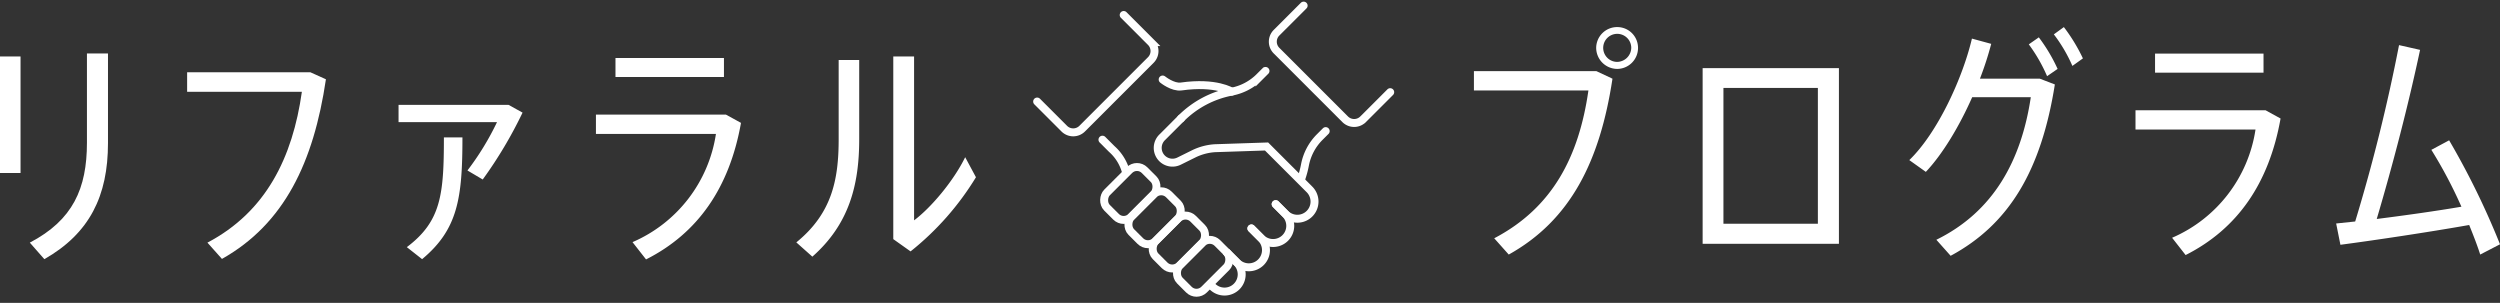 <svg xmlns="http://www.w3.org/2000/svg" width="764" height="92.548" viewBox="0 0 764 92.548">
  <rect x="0" y="0" width="764" height="92.548" fill="#333333" stroke="none"/>
  <g id="title" transform="translate(-65.775 -83.584)">
    <g id="グループ_1" data-name="グループ 1" transform="translate(65.775 99.929)">
      <path id="パス_1" data-name="パス 1" d="M65.775,95.392h6.277v35.6H65.775Zm33-.919v27.408c0,16.078-5.588,27.562-19.448,35.447l-4.44-5.053c13.169-6.89,17.457-16.537,17.457-30.546V94.473Z" transform="translate(-65.775 -94.473)" fill="#fff"/>
      <path id="パス_2" data-name="パス 2" d="M144.047,100.217c-3.753,25.342-12.709,44.176-31.773,54.894l-4.44-4.976c17.914-9.416,26.03-26.03,28.862-46.09H101.632V98.073H139.3Z" transform="translate(-44.445 -92.331)" fill="#fff"/>
      <path id="パス_3" data-name="パス 3" d="M180.039,106.688a130.808,130.808,0,0,1-12.174,20.441l-4.668-2.756A83.53,83.53,0,0,0,172.23,109.6H142.143v-5.284h33.61ZM156,114.267h5.667c0,18.528-1.378,28.1-12.327,37.208l-4.67-3.675C155.159,139.915,156,131.722,156,114.267Z" transform="translate(-20.346 -88.62)" fill="#fff"/>
      <path id="パス_4" data-name="パス 4" d="M224.294,115.166q-5.282,29.743-29.017,41.725l-4.134-5.282a42.981,42.981,0,0,0,25.494-33.074H179.966V112.64H219.7Zm-5.207-14.011H185.937V95.337h33.149Z" transform="translate(2.153 -93.959)" fill="#fff"/>
      <path id="パス_5" data-name="パス 5" d="M231.3,96.121h6.277V120.39c0,14.164-3.215,26.031-14.317,35.83l-4.9-4.364C229.39,142.9,231.3,132.41,231.3,120.237Zm41.955,35.83a86.367,86.367,0,0,1-19.982,22.661l-5.282-3.751V95.049h6.356V145.12c5.129-3.829,12.019-11.944,15.617-19.293Z" transform="translate(24.996 -94.13)" fill="#fff"/>
    </g>
    <g id="グループ_2" data-name="グループ 2" transform="translate(382.728 85.301)">
      <path id="パス_6" data-name="パス 6" d="M317.886,97.817l-1.828,1.826a16.379,16.379,0,0,1-8.509,4.506h0a29.739,29.739,0,0,0-15.469,8.19" transform="translate(-248.106 -77.856)" fill="none" stroke="#fff" stroke-linecap="round" stroke-miterlimit="10" stroke-width="2.428"/>
      <path id="パス_7" data-name="パス 7" d="M315.1,123.982a29.625,29.625,0,0,0,1.158-4.3h0a16.379,16.379,0,0,1,4.506-8.509l1.828-1.828" transform="translate(-234.414 -70.996)" fill="none" stroke="#fff" stroke-linecap="round" stroke-miterlimit="10" stroke-width="2.428"/>
      <path id="パス_8" data-name="パス 8" d="M345.536,111.75l-8.284,8.284a3.872,3.872,0,0,1-5.475,0L310.8,99.06a3.872,3.872,0,0,1,0-5.475l8.284-8.284" transform="translate(-237.643 -85.301)" fill="none" stroke="#fff" stroke-linecap="round" stroke-miterlimit="10" stroke-width="2.428"/>
      <path id="パス_9" data-name="パス 9" d="M288.556,99.459s3.089,2.5,5.667,2.134c10.694-1.521,15.424,1.579,15.424,1.579" transform="translate(-250.203 -76.879)" fill="none" stroke="#fff" stroke-linecap="round" stroke-miterlimit="10" stroke-width="2.428"/>
      <path id="パス_10" data-name="パス 10" d="M284.219,120.914a14.314,14.314,0,0,0-4.341-7.068l-2.855-2.855" transform="translate(-257.063 -70.019)" fill="none" stroke="#fff" stroke-linecap="round" stroke-miterlimit="10" stroke-width="2.428"/>
      <path id="パス_11" data-name="パス 11" d="M302.591,132.65l2.914,2.914a5.245,5.245,0,0,1,0,7.419h0a5.245,5.245,0,0,1-7.419,0" transform="translate(-244.534 -57.135)" fill="none" stroke="#fff" stroke-linecap="round" stroke-miterlimit="10" stroke-width="2.428"/>
      <path id="パス_12" data-name="パス 12" d="M323.66,133.116l2.915,2.915a5.248,5.248,0,0,0,7.419,0h0a5.248,5.248,0,0,0,0-7.419L320.87,115.488l-15.778.526a17.2,17.2,0,0,0-6.525,1.75l-4.443,2.2a4.514,4.514,0,0,1-5.193-.853h0a4.514,4.514,0,0,1,0-6.381l5.808-5.807" transform="translate(-250.765 -72.439)" fill="none" stroke="#fff" stroke-linecap="round" stroke-miterlimit="10" stroke-width="2.428"/>
      <path id="パス_13" data-name="パス 13" d="M305.563,130.765l2.914,2.915a5.248,5.248,0,0,0,7.419,0h0a5.245,5.245,0,0,0,0-7.419l-2.915-2.915" transform="translate(-240.086 -62.669)" fill="none" stroke="#fff" stroke-linecap="round" stroke-miterlimit="10" stroke-width="2.428"/>
      <path id="パス_14" data-name="パス 14" d="M300.911,135.417l2.914,2.914a5.245,5.245,0,0,0,7.419,0h0a5.243,5.243,0,0,0,0-7.418L308.33,128" transform="translate(-242.853 -59.902)" fill="none" stroke="#fff" stroke-linecap="round" stroke-miterlimit="10" stroke-width="2.428"/>
      <path id="パス_15" data-name="パス 15" d="M290.957,87.1l8.282,8.282a3.869,3.869,0,0,1,0,5.475l-20.972,20.974a3.872,3.872,0,0,1-5.475,0l-8.284-8.284" transform="translate(-264.508 -84.234)" fill="none" stroke="#fff" stroke-linecap="round" stroke-miterlimit="10" stroke-width="2.428"/>
      <rect id="長方形_3" data-name="長方形 3" width="10.492" height="16.237" rx="3.289" transform="translate(45.338 62.796) rotate(45)" fill="none" stroke="#fff" stroke-linecap="round" stroke-miterlimit="10" stroke-width="2.428"/>
      <rect id="長方形_4" data-name="長方形 4" width="10.492" height="16.237" rx="3.289" transform="translate(37.919 55.377) rotate(45)" fill="none" stroke="#fff" stroke-linecap="round" stroke-miterlimit="10" stroke-width="2.428"/>
      <rect id="長方形_5" data-name="長方形 5" width="10.492" height="16.237" rx="3.289" transform="translate(30.5 47.957) rotate(45)" fill="none" stroke="#fff" stroke-linecap="round" stroke-miterlimit="10" stroke-width="2.428"/>
      <rect id="長方形_6" data-name="長方形 6" width="10.492" height="16.237" rx="3.289" transform="translate(52.757 70.215) rotate(45)" fill="none" stroke="#fff" stroke-linecap="round" stroke-miterlimit="10" stroke-width="2.428"/>
    </g>
    <g id="グループ_3" data-name="グループ 3" transform="translate(516.207 91.859)">
      <path id="パス_16" data-name="パス 16" d="M385.641,102.886l4.9,2.3c-3.828,25.266-12.863,43.258-31.7,53.745l-4.44-4.976c17.837-9.341,25.877-24.96,28.787-45.17H348.2v-5.9Zm12.709-7.119a6.405,6.405,0,0,1-6.356,6.431,6.47,6.47,0,0,1-6.432-6.431,6.4,6.4,0,0,1,6.432-6.354A6.339,6.339,0,0,1,398.35,95.767Zm-2.069,0a4.287,4.287,0,1,0-4.287,4.287A4.383,4.383,0,0,0,396.281,95.767Z" transform="translate(-348.201 -89.413)" fill="#fff"/>
      <path id="パス_17" data-name="パス 17" d="M433.675,97.285v53.669h-41.65V97.285Zm-6.432,6.049H398.381v41.5h28.862Z" transform="translate(-322.132 -84.73)" fill="#fff"/>
      <path id="パス_18" data-name="パス 18" d="M471.513,105.183l4.593,1.761c-4.134,26.031-13.781,42.645-31.849,52.367l-4.364-4.9c17.456-8.574,25.953-24.193,28.862-43.562H450.842c-3.9,8.8-8.958,17.3-14.164,22.815l-5.054-3.6c8.652-8.346,16.309-25.113,19.14-37.132l5.895,1.608a99.989,99.989,0,0,1-3.445,10.641Zm-.308-12.631a50.87,50.87,0,0,1,5.743,9.646l-3.217,2.22a48.648,48.648,0,0,0-5.588-9.722Zm13.477,6.431-3.217,2.3a46.225,46.225,0,0,0-5.667-9.646l3.064-2.22A53.328,53.328,0,0,1,484.682,98.982Z" transform="translate(-298.575 -89.413)" fill="#fff"/>
      <path id="パス_19" data-name="パス 19" d="M519.3,114.33q-5.282,29.743-29.017,41.725l-4.132-5.282A42.991,42.991,0,0,0,511.641,117.7H474.969V111.8H514.7Zm-5.206-14.011H480.94V94.5h33.151Z" transform="translate(-272.791 -86.386)" fill="#fff"/>
      <path id="パス_20" data-name="パス 20" d="M557.438,156.873c-.842-2.679-2.067-5.818-3.368-9.033-12.556,2.22-28.939,4.67-39.353,6.048l-1.3-6.507,5.817-.612a538.07,538.07,0,0,0,13.4-53.9l6.43,1.455c-3.6,16.92-8.344,35.141-13.245,51.678,8.5-1.072,18.3-2.451,25.878-3.751a139.964,139.964,0,0,0-9.188-17.379l5.435-2.911a238.473,238.473,0,0,1,15.544,31.773Z" transform="translate(-249.92 -87.357)" fill="#fff"/>
    </g>
  </g>
</svg>
